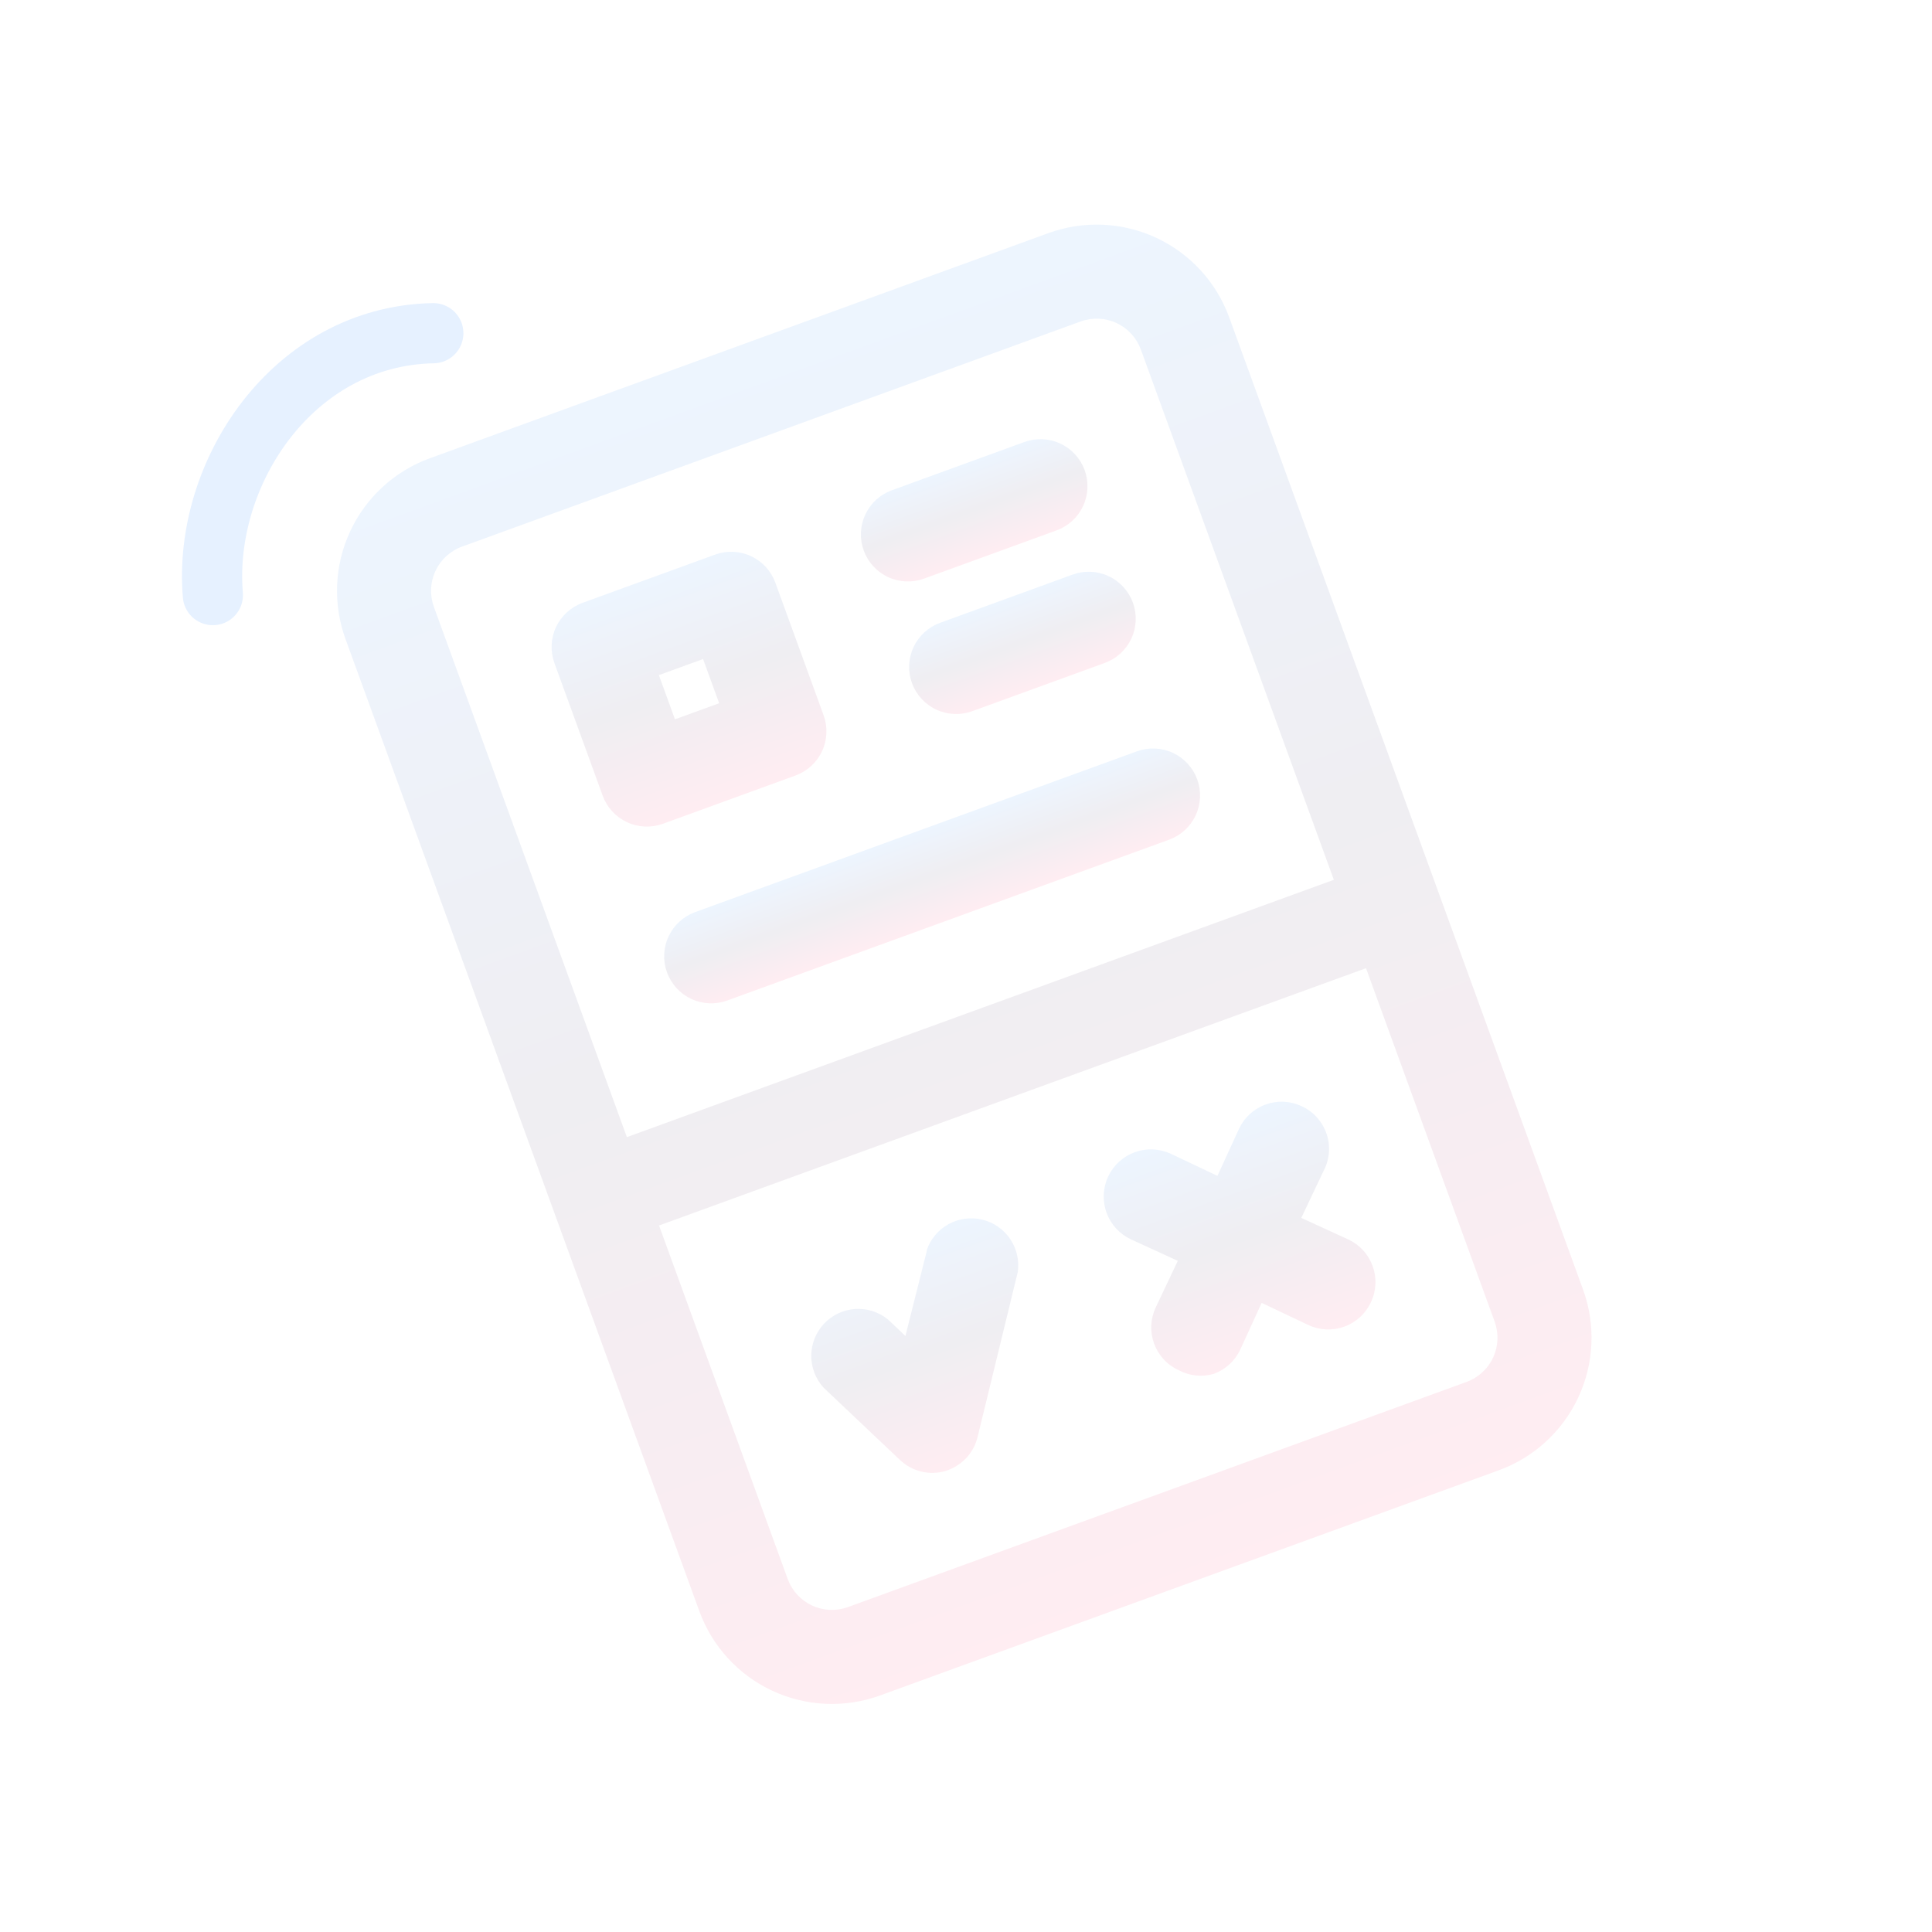 <svg width="321" height="321" viewBox="0 0 321 321" fill="none" xmlns="http://www.w3.org/2000/svg">
<g clip-path="url(#clip0_263_5625)">
<path d="M174.195 38.731L71.416 76.139C65.575 78.265 60.818 82.625 58.191 88.258C55.564 93.892 55.282 100.338 57.408 106.18L116.193 267.689C118.319 273.53 122.678 278.288 128.312 280.915C133.946 283.542 140.392 283.823 146.233 281.697L249.012 244.289C254.853 242.163 259.61 237.803 262.237 232.17C264.864 226.536 265.146 220.09 263.02 214.249L204.235 52.739C202.109 46.898 197.75 42.14 192.116 39.513C186.483 36.886 180.036 36.605 174.195 38.731ZM76.76 90.822L179.539 53.414C181.486 52.705 183.635 52.799 185.513 53.675C187.391 54.55 188.844 56.136 189.553 58.083L221.617 146.179L104.155 188.932L72.091 100.835C71.382 98.888 71.476 96.74 72.352 94.862C73.227 92.984 74.813 91.531 76.76 90.822ZM243.668 229.606L140.889 267.014C138.942 267.723 136.793 267.629 134.915 266.754C133.037 265.878 131.584 264.292 130.876 262.345L109.499 203.614L226.961 160.862L248.337 219.593C249.046 221.54 248.952 223.689 248.076 225.566C247.201 227.444 245.615 228.897 243.668 229.606Z" fill="url(#paint0_linear_263_5625)" fill-opacity="0.07"/>
<path d="M216.268 183.792C215.335 183.353 214.325 183.102 213.294 183.055C212.264 183.008 211.235 183.165 210.266 183.518C209.296 183.871 208.407 184.412 207.648 185.11C206.889 185.809 206.276 186.65 205.844 187.587L202.275 195.37L194.538 191.702C192.652 190.822 190.495 190.728 188.54 191.44C186.585 192.151 184.992 193.61 184.113 195.496C183.234 197.381 183.14 199.539 183.851 201.494C184.563 203.449 186.022 205.041 187.907 205.921L195.691 209.489L192.022 217.226C191.583 218.159 191.332 219.17 191.285 220.2C191.238 221.231 191.395 222.26 191.748 223.229C192.101 224.198 192.642 225.088 193.34 225.847C194.038 226.606 194.88 227.219 195.817 227.651C197.596 228.603 199.675 228.83 201.617 228.283C202.585 227.937 203.476 227.404 204.237 226.713C204.999 226.022 205.616 225.187 206.055 224.257L209.623 216.474L217.36 220.142C218.293 220.582 219.304 220.833 220.334 220.88C221.364 220.927 222.394 220.77 223.363 220.417C224.332 220.064 225.222 219.523 225.981 218.825C226.74 218.126 227.353 217.285 227.785 216.348C228.225 215.415 228.475 214.404 228.522 213.374C228.569 212.344 228.412 211.314 228.059 210.345C227.707 209.376 227.166 208.486 226.467 207.728C225.769 206.969 224.927 206.355 223.991 205.923L216.207 202.355L219.876 194.618C220.386 193.677 220.697 192.642 220.791 191.577C220.885 190.511 220.759 189.437 220.42 188.422C220.082 187.408 219.539 186.473 218.825 185.676C218.111 184.88 217.24 184.239 216.268 183.792Z" fill="url(#paint1_linear_263_5625)" fill-opacity="0.07"/>
<path d="M154.001 207.786L150.434 221.971L147.516 219.208C145.982 217.968 144.036 217.354 142.068 217.489C140.1 217.624 138.256 218.499 136.906 219.937C135.557 221.376 134.801 223.272 134.791 225.244C134.781 227.217 135.518 229.12 136.853 230.572L149.539 242.583C150.531 243.52 151.751 244.181 153.078 244.501C154.405 244.82 155.792 244.786 157.102 244.403L157.542 244.242C158.749 243.796 159.827 243.058 160.68 242.095C161.534 241.132 162.136 239.973 162.433 238.721L169.1 211.353C169.378 209.426 168.926 207.465 167.834 205.854C166.742 204.242 165.088 203.097 163.195 202.641C161.303 202.186 159.308 202.454 157.603 203.392C155.897 204.33 154.603 205.871 153.974 207.713L154.001 207.786Z" fill="url(#paint2_linear_263_5625)" fill-opacity="0.07"/>
<path d="M110.147 136.867L132.171 128.851C134.118 128.143 135.704 126.69 136.58 124.812C137.455 122.934 137.549 120.785 136.841 118.838L128.824 96.814C128.116 94.867 126.663 93.281 124.785 92.406C122.907 91.53 120.758 91.436 118.811 92.145L96.787 100.161C94.84 100.869 93.254 102.323 92.379 104.2C91.503 106.078 91.409 108.227 92.118 110.174L100.134 132.198C100.842 134.145 102.296 135.731 104.173 136.607C106.051 137.482 108.2 137.576 110.147 136.867ZM109.472 112.171L116.814 109.499L119.486 116.841L112.144 119.513L109.472 112.171Z" fill="url(#paint3_linear_263_5625)" fill-opacity="0.07"/>
<path d="M120.835 166.233L194.249 139.513C196.196 138.804 197.782 137.351 198.657 135.473C199.533 133.595 199.627 131.446 198.918 129.499C198.209 127.552 196.756 125.966 194.878 125.091C193.001 124.215 190.852 124.121 188.905 124.83L115.491 151.55C113.544 152.259 111.958 153.712 111.083 155.59C110.207 157.468 110.113 159.616 110.822 161.564C111.531 163.511 112.984 165.096 114.862 165.972C116.739 166.848 118.888 166.941 120.835 166.233Z" fill="url(#paint4_linear_263_5625)" fill-opacity="0.07"/>
<path d="M153.521 96.139L175.545 88.123C177.492 87.415 179.077 85.962 179.953 84.084C180.829 82.206 180.923 80.057 180.214 78.11C179.505 76.163 178.052 74.577 176.174 73.701C174.296 72.826 172.148 72.732 170.201 73.441L148.176 81.457C146.229 82.165 144.644 83.618 143.768 85.496C142.892 87.374 142.798 89.523 143.507 91.47C144.216 93.417 145.669 95.003 147.547 95.879C149.425 96.754 151.573 96.848 153.521 96.139Z" fill="url(#paint5_linear_263_5625)" fill-opacity="0.07"/>
<path d="M161.537 118.163L183.561 110.147C185.508 109.438 187.094 107.985 187.969 106.108C188.845 104.23 188.939 102.081 188.23 100.134C187.521 98.187 186.068 96.601 184.19 95.725C182.312 94.85 180.164 94.756 178.217 95.465L156.193 103.481C154.246 104.189 152.66 105.642 151.784 107.52C150.908 109.398 150.815 111.547 151.523 113.494C152.232 115.441 153.685 117.027 155.563 117.902C157.441 118.778 159.59 118.872 161.537 118.163Z" fill="url(#paint6_linear_263_5625)" fill-opacity="0.07"/>
</g>
<path d="M35.367 98.876C33.667 78.672 48.633 55.801 71.994 55.361" stroke="#0072FA" stroke-opacity="0.1" stroke-width="10" stroke-linecap="round"/>
<defs>
<linearGradient id="paint0_linear_263_5625" x1="122.806" y1="57.435" x2="197.623" y2="262.993" gradientUnits="userSpaceOnUse">
<stop stop-color="#0072FA"/>
<stop offset="0.5" stop-color="#1D0A42"/>
<stop offset="1" stop-color="#FF0049"/>
</linearGradient>
<linearGradient id="paint1_linear_263_5625" x1="199.405" y1="187.471" x2="212.796" y2="224.263" gradientUnits="userSpaceOnUse">
<stop stop-color="#0072FA"/>
<stop offset="0.5" stop-color="#1D0A42"/>
<stop offset="1" stop-color="#FF0049"/>
</linearGradient>
<linearGradient id="paint2_linear_263_5625" x1="147.993" y1="206.791" x2="161.147" y2="242.93" gradientUnits="userSpaceOnUse">
<stop stop-color="#0072FA"/>
<stop offset="0.5" stop-color="#1D0A42"/>
<stop offset="1" stop-color="#FF0049"/>
</linearGradient>
<linearGradient id="paint3_linear_263_5625" x1="107.799" y1="96.153" x2="121.159" y2="132.859" gradientUnits="userSpaceOnUse">
<stop stop-color="#0072FA"/>
<stop offset="0.5" stop-color="#1D0A42"/>
<stop offset="1" stop-color="#FF0049"/>
</linearGradient>
<linearGradient id="paint4_linear_263_5625" x1="152.198" y1="138.19" x2="157.542" y2="152.873" gradientUnits="userSpaceOnUse">
<stop stop-color="#0072FA"/>
<stop offset="0.5" stop-color="#1D0A42"/>
<stop offset="1" stop-color="#FF0049"/>
</linearGradient>
<linearGradient id="paint5_linear_263_5625" x1="159.188" y1="77.449" x2="164.533" y2="92.131" gradientUnits="userSpaceOnUse">
<stop stop-color="#0072FA"/>
<stop offset="0.5" stop-color="#1D0A42"/>
<stop offset="1" stop-color="#FF0049"/>
</linearGradient>
<linearGradient id="paint6_linear_263_5625" x1="167.205" y1="99.472" x2="172.549" y2="114.155" gradientUnits="userSpaceOnUse">
<stop stop-color="#0072FA"/>
<stop offset="0.5" stop-color="#1D0A42"/>
<stop offset="1" stop-color="#FF0049"/>
</linearGradient>
<clipPath id="clip0_263_5625">
<rect width="250" height="250" fill="white" transform="translate(0 85.505) rotate(-20)"/>
</clipPath>
</defs>
</svg>

